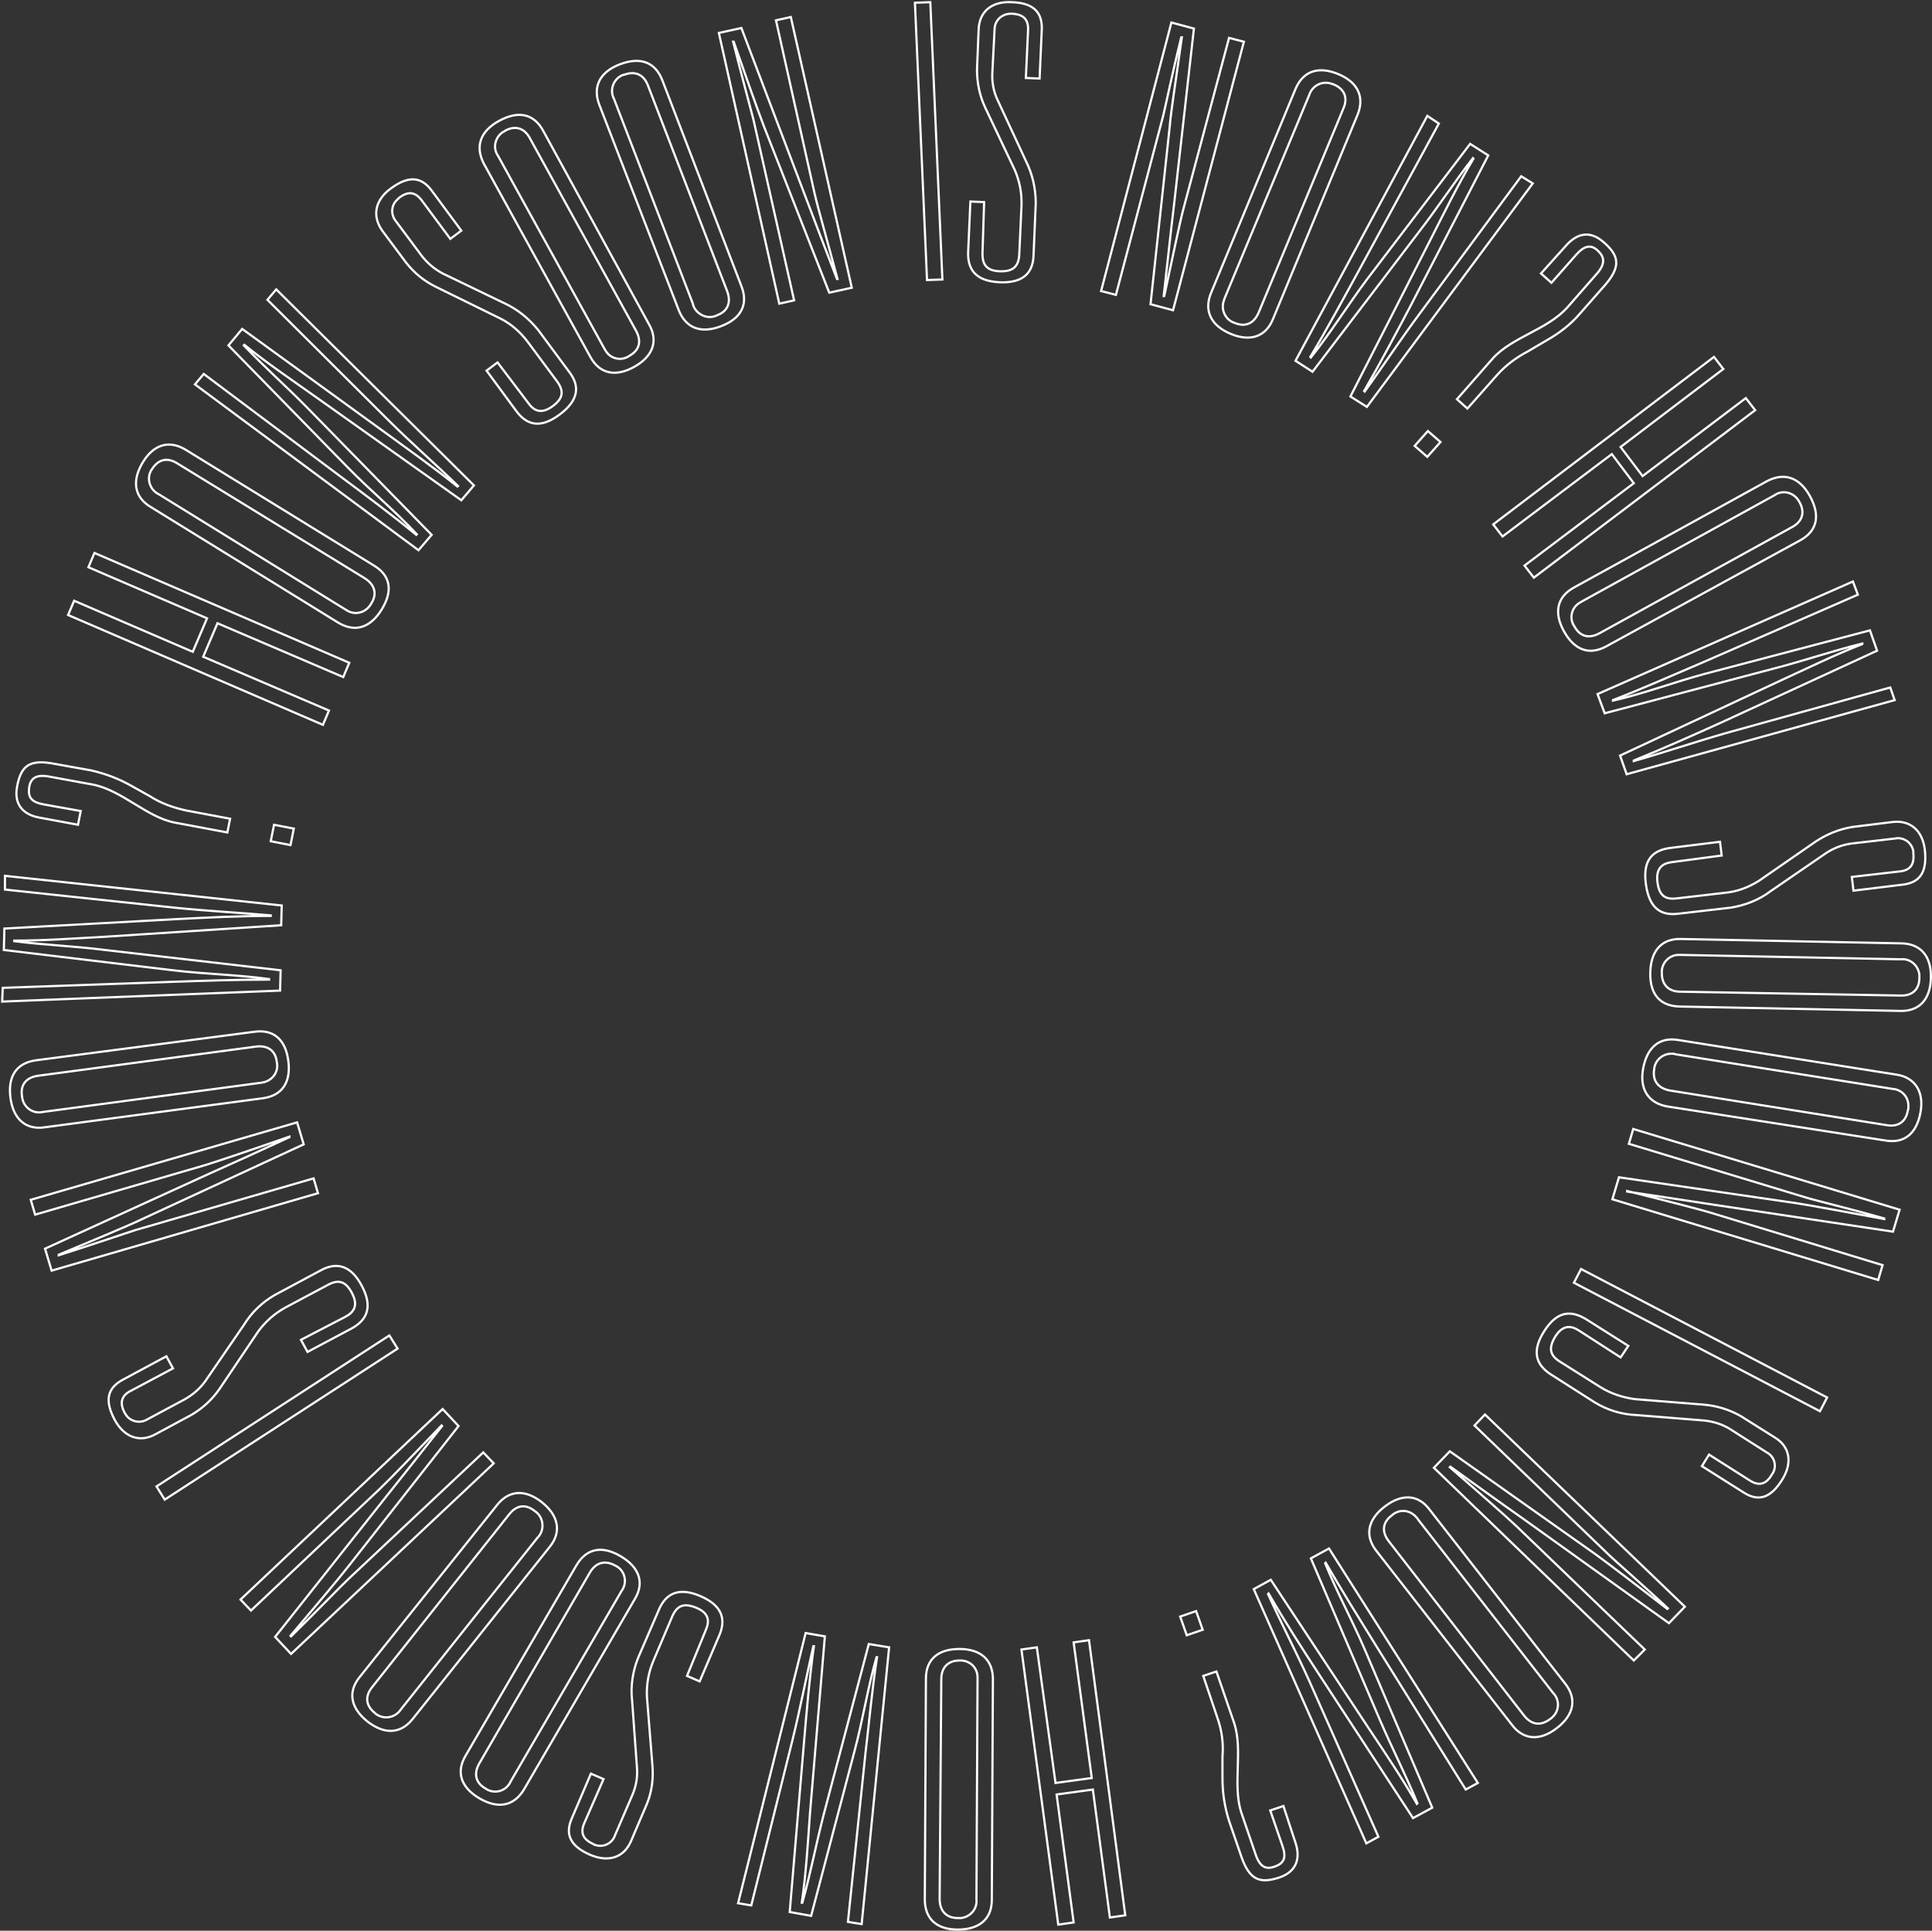 <?xml version="1.0" encoding="utf-8"?>
<!-- Generator: Adobe Illustrator 23.0.4, SVG Export Plug-In . SVG Version: 6.00 Build 0)  -->
<svg version="1.1" id="Layer_1" xmlns="http://www.w3.org/2000/svg" xmlns:xlink="http://www.w3.org/1999/xlink" x="0px" y="0px"
	 viewBox="0 0 351.8 351.6" style="enable-background:new 0 0 351.8 351.6;" xml:space="preserve">
<rect x="0" y="0" width="351.8" height="351.6" fill="#333333" stroke="none"/>
<style type="text/css">
	.st0{clip-path:url(#SVGID_2_);}
	.st1{fill:none;stroke:#FFFFFF;stroke-width:0.4;}
	.st2{fill:none;}
</style>
<title>Asset 1</title>
<g>
	<g id="Layer_1-2">
		<g>
			<g>
				<defs>
					<rect id="SVGID_1_" width="351.8" height="351.6"/>
				</defs>
				<clipPath id="SVGID_2_">
					<use xlink:href="#SVGID_1_"  style="overflow:visible;"/>
				</clipPath>
				<g class="st0">
					<path class="st1" d="M52.9,153.9l0.6-3l-3.6-0.7l-0.6,3L52.9,153.9z M14.2,150.2l0.5-2.5L8,146.5c-2.3-0.4-2.9-1.3-2.7-3
						s1.2-2.5,3.5-2.1l8.2,1.5c5.3,1.1,9.7,5.9,14.8,6.9l9.6,1.8l0.5-2.5l-8-1.5c-2.3-0.5-4.6-1.3-6.6-2.6l-3.4-1.9
						c-2.3-1.3-4.7-2.2-7.3-2.8l-6.7-1.2c-4.6-0.9-6.1,0.4-6.8,4.2c-0.6,3.4,1.3,5.1,4.1,5.6L14.2,150.2z M51.2,168.5l0.1-3.6
						l-50.4-5.4l0,2.5l30.9,3.3c5.8,0.6,11.7,0.9,17.5,1.4v0.1c-5.8,0-11.7,0.3-17.5,0.6l-31,1.7L0.7,173l30.8,3.7
						c5.8,0.7,11.7,0.8,17.5,1.6v0.1c-5.8,0-11.7,0.2-17.5,0.4l-31,1.1l-0.1,2.5l50.6-2l0.1-3.7l-32-3.7c-5.5-0.7-11-0.9-16.5-1.6
						v-0.1c5.5,0,10.9-0.4,16.4-0.7L51.2,168.5z M46.6,190.6c2.2-0.3,3.6,0.8,3.8,2.8c0.4,1.7-0.7,3.3-2.4,3.7
						c-0.2,0-0.4,0.1-0.6,0.1l-39.6,5.3c-1.7,0.4-3.3-0.7-3.7-2.3c0-0.2-0.1-0.4-0.1-0.6c-0.3-2,0.7-3.4,3-3.7L46.6,190.6z
						 M6.5,193.1c-3.5,0.5-5.1,2.9-4.6,6.8s2.8,5.9,6.2,5.4l39.8-5.3c3.5-0.5,5.1-2.9,4.6-6.8s-2.7-5.8-6.2-5.3L6.5,193.1z
						 M57.9,217.3l-0.8-2.7L24.7,224c-1.6,0.5-7.7,2.6-14,4.6v-0.1c6.2-2.6,12.5-5.2,15-6.4l29.6-13.7l-1.2-4L5.6,218.5l0.8,2.7
						l30.9-9c2.6-0.8,8.8-2.9,15.4-5.2v0.1c-5.6,2.6-10.9,5-14.5,6.6l-30,13.7l1.2,4L57.9,217.3z M54.8,244l1.2,2.2l7.9-4.2
						c3-1.6,4-4,2-7.8s-4.6-4.4-7.4-2.9l-8.4,4.5c-2.3,1.3-4.3,3.2-5.7,5.5l-7,10.2c-1,1.4-2.3,2.5-3.7,3.3l-6.9,3.7
						c-1.3,0.8-3.1,0.4-3.9-0.9c-0.1-0.1-0.1-0.2-0.2-0.3c-0.9-1.7-0.7-3.1,1.1-4l7.7-4.1l-1.2-2.2l-8,4.3c-2.9,1.6-3.2,3.9-1.4,7.3
						c1.7,3.1,4.5,4.2,7.4,2.6l6.5-3.5c2.1-1.2,3.9-2.9,5.2-4.8l7-10.4c1.3-1.8,3-3.3,5-4.4l7.7-4.1c2-1.1,3.3-0.6,4.4,1.5
						c1.2,2.3,0.3,3.5-1.2,4.3L54.8,244z M72.4,245.6l-1.5-2.4l-42.4,27.5l1.5,2.4L72.4,245.6z M89.9,266.5l-1.9-2l-24.6,23.1
						c-1.2,1.1-5.7,5.8-10.4,10.4l-0.1-0.1c4.3-5.1,8.8-10.4,10.5-12.6l20.1-25.6l-2.9-3.1l-36.8,34.7l1.9,2l23.4-22.1
						c2-1.9,6.5-6.6,11.3-11.6l0.1,0.1c-3.8,4.8-7.4,9.4-9.9,12.5l-20.5,25.9l2.9,3.1L89.9,266.5z M92.7,275.8
						c1.4-1.8,3.1-1.9,4.7-0.6c1.4,0.9,1.8,2.9,0.9,4.3c-0.1,0.2-0.2,0.3-0.4,0.5L73,311.3c-0.9,1.4-2.8,1.9-4.3,1
						c-0.2-0.1-0.3-0.2-0.5-0.4c-1.6-1.3-1.8-3-0.4-4.7L92.7,275.8z M65.5,305.4c-2.2,2.7-1.7,5.6,1.4,8.1c3.1,2.4,6,2.3,8.2-0.4
						l25-31.4c2.2-2.7,1.6-5.7-1.4-8.1s-6-2.3-8.2,0.5L65.5,305.4z M107.4,286.4c1.1-1.9,2.8-2.3,4.6-1.3c1.6,0.7,2.2,2.6,1.5,4.1
						c-0.1,0.2-0.2,0.4-0.3,0.5L93,324.4c-0.7,1.6-2.5,2.3-4.1,1.6c-0.2-0.1-0.4-0.2-0.5-0.3c-1.8-1-2.2-2.7-1.1-4.6L107.4,286.4z
						 M84.8,319.7c-1.8,3-0.9,5.8,2.5,7.8s6.3,1.4,8.1-1.6l20.2-34.7c1.8-3,0.8-5.8-2.6-7.8s-6.2-1.4-8,1.6L84.8,319.7z
						 M125.1,305.2l2.3,1l3.5-8.2c1.4-3.1,0.6-5.6-3.3-7.3s-6.3-0.6-7.6,2.4l-3.8,8.8c-1,2.5-1.4,5.2-1.1,7.8l0.9,12.4
						c0.1,1.7-0.2,3.3-0.9,4.9l-3.1,7.2c-0.5,1.5-2.1,2.3-3.6,1.8c-0.1,0-0.3-0.1-0.4-0.2c-1.8-0.8-2.4-2-1.6-3.8l3.5-8l-2.3-1
						l-3.5,8.2c-1.3,3-0.1,5.1,3.4,6.6c3.3,1.4,6.1,0.5,7.4-2.5l2.9-6.8c0.9-2.2,1.2-4.6,1-7l-1-12.5c-0.1-2.3,0.3-4.5,1.2-6.6
						l3.4-8c0.9-2.1,2.2-2.5,4.4-1.6c2.4,1,2.4,2.5,1.7,4.1L125.1,305.2z M150.2,298l-3.5-0.6l-12.3,49.2l2.4,0.4l7.5-30.1
						c1.4-5.7,2.5-11.4,3.8-17.1h0.1c-0.8,5.8-1.3,11.6-1.8,17.5l-2.6,30.9l3.9,0.7l7.9-30c1.5-5.6,2.4-11.5,4-17.1h0.1
						c-0.9,5.8-1.4,11.6-2.1,17.4l-3.2,30.8l2.5,0.4l5-50.4l-3.7-0.6l-8.2,31c-1.4,5.4-2.4,10.8-3.9,16.1H146
						c0.8-5.4,1.1-10.9,1.5-16.4L150.2,298z M171.4,305.8c0-2.2,1.3-3.4,3.3-3.4c1.7-0.1,3.2,1.1,3.3,2.9c0,0.2,0,0.4,0,0.6l-0.2,40
						c0.2,1.7-1.1,3.2-2.8,3.4c-0.2,0-0.4,0-0.6,0c-2,0-3.3-1.2-3.3-3.5L171.4,305.8z M168.4,345.9c0,3.5,2.1,5.5,6,5.5
						s6.2-1.9,6.2-5.4l0.2-40.2c0-3.5-2.2-5.5-6.1-5.5s-6.1,1.9-6.1,5.4L168.4,345.9z M198.3,298.7l-2.8,0.4l3.3,24.7l-6.6,0.9
						l-3.4-24.7l-2.8,0.4l6.7,50.1l2.8-0.4l-3.1-23.3l6.6-0.9l3.1,23.3l2.8-0.4L198.3,298.7z M217.8,293.4l-2.9,1l1.2,3.4l2.9-1
						L217.8,293.4z M233.7,328.9l-2.4,0.8l2.2,6.4c0.8,2.2,0.3,3.2-1.3,3.8s-2.7,0.2-3.5-2L226,330c-1.6-5.1,0.4-11.3-1.3-16.3
						l-3.2-9.3l-2.4,0.8l2.6,7.7c0.8,2.3,1.1,4.6,0.9,7v4c0,2.6,0.4,5.2,1.2,7.7l2.2,6.4c1.5,4.4,3.4,5.1,7,3.9
						c3.2-1.1,3.8-3.6,2.9-6.3L233.7,328.9z M231.4,287.7l-3.1,1.7l20.5,46.3l2.2-1.2l-12.6-28.4c-2.4-5.3-5.1-10.5-7.5-15.8
						l0.1-0.1c2.9,5,6.1,10,9.3,14.9l17,26l3.5-1.9l-12.2-28.6c-2.3-5.4-5.1-10.5-7.3-15.9l0.1-0.1c2.9,5,6,10,9.1,15l16.4,26.3
						l2.2-1.2L242,282l-3.3,1.8l12.6,29.5c2.2,5.1,4.7,10,6.8,15.1l-0.1,0.1c-2.7-4.7-5.8-9.3-8.8-13.8L231.4,287.7z M252.9,280.7
						c-1.4-1.8-1.1-3.5,0.5-4.7c1.3-1.2,3.2-1.1,4.4,0.2c0.1,0.1,0.3,0.3,0.4,0.5l24.6,31.6c1.2,1.2,1.2,3.2-0.1,4.4
						c-0.1,0.1-0.3,0.3-0.5,0.4c-1.6,1.2-3.3,1.1-4.7-0.7L252.9,280.7z M275.3,314.1c2.1,2.8,5.1,3,8.2,0.6s3.7-5.3,1.5-8.1
						l-24.7-31.7c-2.1-2.8-5.1-2.9-8.2-0.5s-3.6,5.3-1.5,8L275.3,314.1z M270.4,257.6l-1.9,2l24.3,23.4c1.2,1.2,6.1,5.4,10.9,9.9
						l-0.1,0.1c-5.3-4.1-10.8-8.3-13-9.9L264,264.3l-2.9,3l36.4,35.1l2-2L276.2,278c-2-1.9-6.9-6.2-12.2-10.8l0.1-0.1
						c5,3.6,9.7,7,13,9.3l26.8,19.2l2.9-3L270.4,257.6z M295.1,247.2l1.4-2.1l-7.6-4.8c-2.9-1.8-5.4-1.5-7.7,2.1s-1.6,6.1,1.2,7.9
						l8,5.1c2.3,1.4,4.9,2.2,7.6,2.3l12.4,1c1.7,0.2,3.3,0.7,4.7,1.6l6.6,4.2c1.4,0.7,1.9,2.5,1.1,3.8c-0.1,0.1-0.1,0.2-0.2,0.3
						c-1,1.7-2.3,2.1-4,1l-7.4-4.7l-1.3,2.1l7.6,4.8c2.8,1.8,5,0.9,7-2.3c1.9-3,1.5-6-1.3-7.7l-6.2-3.9c-2.1-1.2-4.4-1.9-6.8-2.1
						l-12.5-1c-2.2-0.3-4.4-1-6.3-2.2l-7.3-4.6c-2-1.2-2.1-2.6-0.9-4.6c1.4-2.2,2.9-2,4.3-1.1L295.1,247.2z M287.9,231.1l-1.3,2.5
						l44.8,23.4l1.3-2.5L287.9,231.1z M297.4,205.6l-0.8,2.7l32.3,9.8c1.6,0.5,7.9,2,14.2,3.8v0.1c-6.6-1.2-13.4-2.5-16.1-2.9
						l-32.2-4.7l-1.2,4l48.4,14.7l0.8-2.7L312,221c-2.6-0.8-8.9-2.4-15.7-4.1v0.1c6.1,0.9,11.8,1.8,15.8,2.4l32.6,4.9l1.2-4
						L297.4,205.6z M304.1,198.6c-2.2-0.4-3.2-1.8-2.9-3.8c0.1-1.7,1.6-3,3.3-2.9c0.2,0,0.4,0,0.6,0.1l39.5,6.3
						c1.7,0.1,3,1.5,2.9,3.3c0,0.2,0,0.4-0.1,0.6c-0.3,2-1.7,3.1-3.9,2.7L304.1,198.6z M343.3,207.7c3.5,0.6,5.7-1.3,6.4-5.1
						s-1-6.4-4.4-6.9l-39.7-6.3c-3.5-0.6-5.7,1.4-6.4,5.2s1,6.3,4.4,6.9L343.3,207.7z M306,180.6c-2.2,0-3.4-1.3-3.4-3.4
						c-0.1-1.7,1.2-3.2,2.9-3.3c0.2,0,0.4,0,0.6,0l40,0.8c1.7-0.2,3.2,1.1,3.4,2.8c0,0.2,0,0.4,0,0.6c0,2-1.2,3.3-3.5,3.2L306,180.6
						z M346,184.1c3.5,0.1,5.5-2.1,5.6-6s-1.8-6.2-5.3-6.3l-40.2-0.8c-3.5-0.1-5.5,2.1-5.6,6.1s1.8,6.1,5.3,6.2L346,184.1z
						 M313.5,155.8l-0.3-2.5l-8.9,1.1c-3.4,0.4-5.2,2.2-4.6,6.6s2.7,5.8,5.9,5.4l9.5-1.1c2.6-0.4,5.2-1.4,7.3-3l10.2-7
						c1.4-0.9,3-1.5,4.7-1.7l7.8-0.9c1.5-0.3,3,0.7,3.3,2.3c0,0.1,0,0.2,0,0.4c0.2,2-0.5,3.1-2.5,3.3l-8.7,1l0.3,2.5l9-1.1
						c3.3-0.4,4.4-2.5,4-6.3c-0.4-3.5-2.6-5.5-5.9-5.1l-7.3,0.9c-2.4,0.4-4.6,1.3-6.6,2.6l-10.4,7.2c-1.9,1.2-4,2-6.3,2.2l-8.6,1
						c-2.3,0.3-3.3-0.6-3.6-3c-0.3-2.6,1-3.4,2.7-3.6L313.5,155.8z M295,137.6l1.2,3.4l48.8-13.5l-0.8-2.3l-29.9,8.3
						c-5.6,1.6-11.2,3.5-16.8,5.1v-0.1c5.4-2.2,10.8-4.6,16.1-7l28.2-13l-1.3-3.7l-30,7.9c-5.6,1.5-11.1,3.6-16.8,4.9v-0.1
						c5.4-2.1,10.8-4.5,16.2-6.8l28.4-12.4l-0.9-2.4l-46.5,20.5l1.3,3.5l31-8.2c5.4-1.4,10.6-3.2,15.9-4.5v0.1c-5.1,2-10,4.4-15,6.7
						L295,137.6z M291.3,115.3c-2,1.1-3.6,0.6-4.6-1.2c-1-1.4-0.6-3.4,0.9-4.3c0.2-0.1,0.3-0.2,0.5-0.3l35-19.3
						c1.4-1,3.3-0.6,4.3,0.8c0.1,0.2,0.2,0.3,0.3,0.5c1,1.8,0.5,3.5-1.4,4.5L291.3,115.3z M327.8,98.4c3.1-1.7,3.7-4.5,1.8-8
						s-4.7-4.4-7.8-2.8L286.6,107c-3.1,1.7-3.7,4.6-1.8,8s4.6,4.4,7.7,2.7L327.8,98.4z M271.9,95.5l1.7,2.2l19.9-15l4,5.3l-19.9,15
						l1.7,2.2l40.3-30.5l-1.7-2.2l-18.8,14.2l-4-5.3l18.7-14.2l-1.7-2.2L271.9,95.5z M257.6,81.2l2.3,2l2.4-2.7l-2.3-2L257.6,81.2z
						 M280.6,49.8l1.9,1.7l4.5-5.1c1.5-1.7,2.7-1.9,3.9-0.8s1.5,2.3,0,4.1l-5.6,6.4c-3.7,4-10,5.3-13.5,9.2l-6.5,7.4l1.9,1.7
						l5.4-6.1c1.6-1.8,3.5-3.2,5.6-4.3l3.4-2c2.3-1.3,4.4-2.9,6.1-4.9l4.4-5c3.1-3.5,2.8-5.5-0.1-8c-2.6-2.3-5-1.5-6.9,0.7
						L280.6,49.8z M245.9,72.2l3,1.9l30.2-40.7l-2.1-1.3L258.6,57c-3.5,4.7-6.7,9.6-10.1,14.3l-0.1-0.1c2.9-5,5.7-10.3,8.4-15.4
						L271,28.3l-3.3-2.1l-18.8,24.7c-3.5,4.7-6.6,9.7-10.2,14.2l-0.1-0.1c3-5,5.8-10.2,8.6-15.3L262,22.5l-2.1-1.4l-24,44.6l3.1,2
						l19.4-25.5c3.4-4.4,6.4-9,9.8-13.4l0.1,0.1c-2.8,4.7-5.2,9.6-7.7,14.5L245.9,72.2z M229.2,56.9c-0.9,2.1-2.5,2.7-4.4,1.9
						c-1.6-0.5-2.5-2.3-2-3.9c0.1-0.2,0.1-0.4,0.2-0.6l15.4-37c0.5-1.6,2.2-2.6,3.9-2.1c0.2,0.1,0.4,0.1,0.6,0.2
						c1.9,0.8,2.6,2.4,1.7,4.4L229.2,56.9z M247.2,20.9c1.3-3.2,0.1-5.9-3.5-7.4s-6.4-0.6-7.8,2.7l-15.4,37.2
						c-1.3,3.2,0,5.9,3.6,7.4s6.4,0.5,7.7-2.7L247.2,20.9z M200.5,53l2.7,0.7l8.6-32.6c0.4-1.6,1.7-7.9,3.3-14.3h0.1
						c-0.9,6.6-2,13.5-2.2,16.2l-3.5,32.4l4.1,1.1l12.9-48.9l-2.7-0.7L215.5,38c-0.7,2.6-2,9-3.5,15.9h-0.1
						c0.7-6.1,1.3-11.9,1.8-15.9l3.7-32.8l-4.1-1.1L200.5,53z M179.2,36.8l-2.5-0.1l-0.4,9c-0.2,3.4,1.4,5.5,5.7,5.7
						s6.1-1.7,6.2-4.9l0.4-9.5c0-2.7-0.6-5.3-1.8-7.7l-5.2-11.2c-0.7-1.5-1-3.2-0.9-4.9l0.4-7.8c0-1.6,1.2-2.8,2.8-2.9
						c0.1,0,0.3,0,0.4,0c2,0.1,3,1,2.9,3l-0.4,8.7l2.5,0.1l0.4-9c0.1-3.3-1.8-4.8-5.5-4.9c-3.6-0.2-5.9,1.7-6,5l-0.3,7.3
						c0,2.4,0.5,4.8,1.5,6.9l5.4,11.4c0.9,2.1,1.3,4.3,1.2,6.6l-0.4,8.7c-0.1,2.3-1.2,3.2-3.6,3.1c-2.6-0.1-3.1-1.5-3.1-3.2
						L179.2,36.8z M168.8,51l2.8-0.1l-2.2-50.5l-2.8,0.1L168.8,51z M141.9,55.3l2.7-0.6l-7.4-32.9c-0.4-1.6-2.1-7.8-3.7-14.2h0.1
						c2.2,6.3,4.5,12.8,5.5,15.4L151,53.3l4.1-0.9L144,3.1l-2.7,0.6l7,31.4c0.6,2.7,2.4,8.9,4.2,15.7h-0.1
						c-2.2-5.7-4.3-11.2-5.7-14.9L135,5.1L130.9,6L141.9,55.3z M132.4,53c0.8,2.1,0.1,3.7-1.8,4.4c-1.5,0.8-3.4,0.1-4.2-1.4
						c-0.1-0.2-0.2-0.4-0.2-0.6L111.8,18c-0.8-1.5-0.2-3.4,1.3-4.2c0.2-0.1,0.4-0.2,0.6-0.2c1.9-0.7,3.5-0.1,4.3,2L132.4,53z
						 M120.6,14.6c-1.3-3.3-4-4.3-7.7-2.9s-5,4.1-3.8,7.3l14.5,37.5c1.3,3.3,4.1,4.3,7.7,2.9c3.7-1.4,5-4,3.7-7.3L120.6,14.6z
						 M115.8,60.2c1.1,2,0.6,3.6-1.2,4.6c-1.4,1-3.4,0.6-4.3-0.9c-0.1-0.2-0.2-0.3-0.3-0.5l-19.3-35c-1-1.4-0.6-3.3,0.8-4.3
						c0.2-0.1,0.4-0.2,0.5-0.3c1.8-1,3.5-0.5,4.5,1.4L115.8,60.2z M98.9,23.8c-1.7-3.1-4.5-3.7-8-1.8s-4.4,4.7-2.8,7.8L107.5,65
						c1.7,3.1,4.6,3.7,8,1.8s4.4-4.7,2.7-7.7L98.9,23.8z M90.6,66l-2,1.5l5.3,7.2c2,2.8,4.5,3.4,8,0.8s3.7-5.2,1.8-7.7L98,60.1
						c-1.7-2.1-3.8-3.8-6.2-4.9l-11.2-5.4c-1.5-0.8-2.8-1.9-3.8-3.2l-4.7-6.3c-1-1.2-0.9-3,0.3-4c0.1-0.1,0.2-0.2,0.3-0.3
						c1.6-1.2,2.9-1.1,4.1,0.5l5.2,7l2-1.5l-5.4-7.3c-2-2.7-4.4-2.6-7.4-0.4c-2.9,2.1-3.5,5-1.6,7.7l4.4,5.9
						c1.5,1.9,3.4,3.4,5.5,4.4L91.1,58c2,1,3.7,2.5,5.1,4.4l5.2,7c1.4,1.9,1.1,3.2-0.8,4.6c-2.1,1.5-3.4,0.8-4.4-0.6L90.6,66z
						 M84,91.1l2.3-2.7l-36-35.7l-1.6,1.9l22,21.9c4.1,4.1,8.6,8,12.7,12l-0.1,0.1c-4.5-3.6-9.3-7-14.1-10.5L44.1,59.9l-2.5,3
						l21.7,22.2c4.1,4.2,8.6,7.9,12.6,12.2l-0.1,0.1c-4.5-3.7-9.2-7.2-13.9-10.7L37.1,68.1L35.5,70l40.7,30.2l2.4-2.8L56.2,74.5
						c-3.9-4-8-7.6-11.8-11.6l0.1-0.1c4.2,3.4,8.8,6.5,13.3,9.7L84,91.1z M66.4,105.3c1.9,1.2,2.3,2.9,1.2,4.6
						c-0.8,1.5-2.6,2.2-4.2,1.4c-0.2-0.1-0.3-0.2-0.5-0.3l-34-21c-1.5-0.7-2.2-2.6-1.5-4.1c0.1-0.2,0.2-0.4,0.3-0.5
						c1.1-1.7,2.7-2.2,4.6-1L66.4,105.3z M33.8,81.9c-3-1.8-5.8-1-7.8,2.3s-1.6,6.3,1.4,8.1l34.2,21.1c3,1.8,5.8,1,7.9-2.4
						s1.6-6.2-1.4-8L33.8,81.9z M58.8,132l1.1-2.6L37,119.6l2.6-6.1l22.9,9.8l1.1-2.6l-46.4-20l-1.1,2.6l21.6,9.3l-2.6,6.1
						l-21.6-9.3l-1.1,2.6L58.8,132z"/>
					<path class="st2" d="M52.9,153.9l0.6-3l-3.6-0.7l-0.6,3L52.9,153.9z M14.2,150.2l0.5-2.5L8,146.5c-2.3-0.4-2.9-1.3-2.7-3
						s1.2-2.5,3.5-2.1l8.2,1.5c5.3,1.1,9.7,5.9,14.8,6.9l9.6,1.8l0.5-2.5l-8-1.5c-2.3-0.5-4.6-1.3-6.6-2.6l-3.4-1.9
						c-2.3-1.3-4.7-2.2-7.3-2.8l-6.7-1.2c-4.6-0.9-6.1,0.4-6.8,4.2c-0.6,3.4,1.3,5.1,4.1,5.6L14.2,150.2z M51.2,168.5l0.1-3.6
						l-50.4-5.4l0,2.5l30.9,3.3c5.8,0.6,11.7,0.9,17.5,1.4v0.1c-5.8,0-11.7,0.3-17.5,0.6l-31,1.7L0.7,173l30.8,3.7
						c5.8,0.7,11.7,0.8,17.5,1.6v0.1c-5.8,0-11.7,0.2-17.5,0.4l-31,1.1l-0.1,2.5l50.6-2l0.1-3.7l-32-3.7c-5.5-0.7-11-0.9-16.5-1.6
						v-0.1c5.5,0,10.9-0.4,16.4-0.7L51.2,168.5z M46.6,190.6c2.2-0.3,3.6,0.8,3.8,2.8c0.4,1.7-0.7,3.3-2.4,3.7
						c-0.2,0-0.4,0.1-0.6,0.1l-39.6,5.3c-1.7,0.4-3.3-0.7-3.7-2.3c0-0.2-0.1-0.4-0.1-0.6c-0.3-2,0.7-3.4,3-3.7L46.6,190.6z
						 M6.5,193.1c-3.5,0.5-5.1,2.9-4.6,6.8s2.8,5.9,6.2,5.4l39.8-5.3c3.5-0.5,5.1-2.9,4.6-6.8s-2.7-5.8-6.2-5.3L6.5,193.1z
						 M57.9,217.3l-0.8-2.7L24.7,224c-1.6,0.5-7.7,2.6-14,4.6v-0.1c6.2-2.6,12.5-5.2,15-6.4l29.6-13.7l-1.2-4L5.6,218.5l0.8,2.7
						l30.9-9c2.6-0.8,8.8-2.9,15.4-5.2v0.1c-5.6,2.6-10.9,5-14.5,6.6l-30,13.7l1.2,4L57.9,217.3z M54.8,244l1.2,2.2l7.9-4.2
						c3-1.6,4-4,2-7.8s-4.6-4.4-7.4-2.9l-8.4,4.5c-2.3,1.3-4.3,3.2-5.7,5.5l-7,10.2c-1,1.4-2.3,2.5-3.7,3.3l-6.9,3.7
						c-1.3,0.8-3.1,0.4-3.9-0.9c-0.1-0.1-0.1-0.2-0.2-0.3c-0.9-1.7-0.7-3.1,1.1-4l7.7-4.1l-1.2-2.2l-8,4.3c-2.9,1.6-3.2,3.9-1.4,7.3
						c1.7,3.1,4.5,4.2,7.4,2.6l6.5-3.5c2.1-1.2,3.9-2.9,5.2-4.8l7-10.4c1.3-1.8,3-3.3,5-4.4l7.7-4.1c2-1.1,3.3-0.6,4.4,1.5
						c1.2,2.3,0.3,3.5-1.2,4.3L54.8,244z M72.4,245.6l-1.5-2.4l-42.4,27.5l1.5,2.4L72.4,245.6z M89.9,266.5l-1.9-2l-24.6,23.1
						c-1.2,1.1-5.7,5.8-10.4,10.4l-0.1-0.1c4.3-5.1,8.8-10.4,10.5-12.6l20.1-25.6l-2.9-3.1l-36.8,34.7l1.9,2l23.4-22.1
						c2-1.9,6.5-6.6,11.3-11.6l0.1,0.1c-3.8,4.8-7.4,9.4-9.9,12.5l-20.5,25.9l2.9,3.1L89.9,266.5z M92.7,275.8
						c1.4-1.8,3.1-1.9,4.7-0.6c1.4,0.9,1.8,2.9,0.9,4.3c-0.1,0.2-0.2,0.3-0.4,0.5L73,311.3c-0.9,1.4-2.8,1.9-4.3,1
						c-0.2-0.1-0.3-0.2-0.5-0.4c-1.6-1.3-1.8-3-0.4-4.7L92.7,275.8z M65.5,305.4c-2.2,2.7-1.7,5.6,1.4,8.1c3.1,2.4,6,2.3,8.2-0.4
						l25-31.4c2.2-2.7,1.6-5.7-1.4-8.1s-6-2.3-8.2,0.5L65.5,305.4z M107.4,286.4c1.1-1.9,2.8-2.3,4.6-1.3c1.6,0.7,2.2,2.6,1.5,4.1
						c-0.1,0.2-0.2,0.4-0.3,0.5L93,324.4c-0.7,1.6-2.5,2.3-4.1,1.6c-0.2-0.1-0.4-0.2-0.5-0.3c-1.8-1-2.2-2.7-1.1-4.6L107.4,286.4z
						 M84.8,319.7c-1.8,3-0.9,5.8,2.5,7.8s6.3,1.4,8.1-1.6l20.2-34.7c1.8-3,0.8-5.8-2.6-7.8s-6.2-1.4-8,1.6L84.8,319.7z
						 M125.1,305.2l2.3,1l3.5-8.2c1.4-3.1,0.6-5.6-3.3-7.3s-6.3-0.6-7.6,2.4l-3.8,8.8c-1,2.5-1.4,5.2-1.1,7.8l0.9,12.4
						c0.1,1.7-0.2,3.3-0.9,4.9l-3.1,7.2c-0.5,1.5-2.1,2.3-3.6,1.8c-0.1,0-0.3-0.1-0.4-0.2c-1.8-0.8-2.4-2-1.6-3.8l3.5-8l-2.3-1
						l-3.5,8.2c-1.3,3-0.1,5.1,3.4,6.6c3.3,1.4,6.1,0.5,7.4-2.5l2.9-6.8c0.9-2.2,1.2-4.6,1-7l-1-12.5c-0.1-2.3,0.3-4.5,1.2-6.6
						l3.4-8c0.9-2.1,2.2-2.5,4.4-1.6c2.4,1,2.4,2.5,1.7,4.1L125.1,305.2z M150.2,298l-3.5-0.6l-12.3,49.2l2.4,0.4l7.5-30.1
						c1.4-5.7,2.5-11.4,3.8-17.1h0.1c-0.8,5.8-1.3,11.6-1.8,17.5l-2.6,30.9l3.9,0.7l7.9-30c1.5-5.6,2.4-11.5,4-17.1h0.1
						c-0.9,5.8-1.4,11.6-2.1,17.4l-3.2,30.8l2.5,0.4l5-50.4l-3.7-0.6l-8.2,31c-1.4,5.4-2.4,10.8-3.9,16.1H146
						c0.8-5.4,1.1-10.9,1.5-16.4L150.2,298z M171.4,305.8c0-2.2,1.3-3.4,3.3-3.4c1.7-0.1,3.2,1.1,3.3,2.9c0,0.2,0,0.4,0,0.6l-0.2,40
						c0.2,1.7-1.1,3.2-2.8,3.4c-0.2,0-0.4,0-0.6,0c-2,0-3.3-1.2-3.3-3.5L171.4,305.8z M168.4,345.9c0,3.5,2.1,5.5,6,5.5
						s6.2-1.9,6.2-5.4l0.2-40.2c0-3.5-2.2-5.5-6.1-5.5s-6.1,1.9-6.1,5.4L168.4,345.9z M198.3,298.7l-2.8,0.4l3.3,24.7l-6.6,0.9
						l-3.4-24.7l-2.8,0.4l6.7,50.1l2.8-0.4l-3.1-23.3l6.6-0.9l3.1,23.3l2.8-0.4L198.3,298.7z M217.8,293.4l-2.9,1l1.2,3.4l2.9-1
						L217.8,293.4z M233.7,328.9l-2.4,0.8l2.2,6.4c0.8,2.2,0.3,3.2-1.3,3.8s-2.7,0.2-3.5-2L226,330c-1.6-5.1,0.4-11.3-1.3-16.3
						l-3.2-9.3l-2.4,0.8l2.6,7.7c0.8,2.3,1.1,4.6,0.9,7v4c0,2.6,0.4,5.2,1.2,7.7l2.2,6.4c1.5,4.4,3.4,5.1,7,3.9
						c3.2-1.1,3.8-3.6,2.9-6.3L233.7,328.9z M231.4,287.7l-3.1,1.7l20.5,46.3l2.2-1.2l-12.6-28.4c-2.4-5.3-5.1-10.5-7.5-15.8
						l0.1-0.1c2.9,5,6.1,10,9.3,14.9l17,26l3.5-1.9l-12.2-28.6c-2.3-5.4-5.1-10.5-7.3-15.9l0.1-0.1c2.9,5,6,10,9.1,15l16.4,26.3
						l2.2-1.2L242,282l-3.3,1.8l12.6,29.5c2.2,5.1,4.7,10,6.8,15.1l-0.1,0.1c-2.7-4.7-5.8-9.3-8.8-13.8L231.4,287.7z M252.9,280.7
						c-1.4-1.8-1.1-3.5,0.5-4.7c1.3-1.2,3.2-1.1,4.4,0.2c0.1,0.1,0.3,0.3,0.4,0.5l24.6,31.6c1.2,1.2,1.2,3.2-0.1,4.4
						c-0.1,0.1-0.3,0.3-0.5,0.4c-1.6,1.2-3.3,1.1-4.7-0.7L252.9,280.7z M275.3,314.1c2.1,2.8,5.1,3,8.2,0.6s3.7-5.3,1.5-8.1
						l-24.7-31.7c-2.1-2.8-5.1-2.9-8.2-0.5s-3.6,5.3-1.5,8L275.3,314.1z M270.4,257.6l-1.9,2l24.3,23.4c1.2,1.2,6.1,5.4,10.9,9.9
						l-0.1,0.1c-5.3-4.1-10.8-8.3-13-9.9L264,264.3l-2.9,3l36.4,35.1l2-2L276.2,278c-2-1.9-6.9-6.2-12.2-10.8l0.1-0.1
						c5,3.6,9.7,7,13,9.3l26.8,19.2l2.9-3L270.4,257.6z M295.1,247.2l1.4-2.1l-7.6-4.8c-2.9-1.8-5.4-1.5-7.7,2.1s-1.6,6.1,1.2,7.9
						l8,5.1c2.3,1.4,4.9,2.2,7.6,2.3l12.4,1c1.7,0.2,3.3,0.7,4.7,1.6l6.6,4.2c1.4,0.7,1.9,2.5,1.1,3.8c-0.1,0.1-0.1,0.2-0.2,0.3
						c-1,1.7-2.3,2.1-4,1l-7.4-4.7l-1.3,2.1l7.6,4.8c2.8,1.8,5,0.9,7-2.3c1.9-3,1.5-6-1.3-7.7l-6.2-3.9c-2.1-1.2-4.4-1.9-6.8-2.1
						l-12.5-1c-2.2-0.3-4.4-1-6.3-2.2l-7.3-4.6c-2-1.2-2.1-2.6-0.9-4.6c1.4-2.2,2.9-2,4.3-1.1L295.1,247.2z M287.9,231.1l-1.3,2.5
						l44.8,23.4l1.3-2.5L287.9,231.1z M297.4,205.6l-0.8,2.7l32.3,9.8c1.6,0.5,7.9,2,14.2,3.8v0.1c-6.6-1.2-13.4-2.5-16.1-2.9
						l-32.2-4.7l-1.2,4l48.4,14.7l0.8-2.7L312,221c-2.6-0.8-8.9-2.4-15.7-4.1v0.1c6.1,0.9,11.8,1.8,15.8,2.4l32.6,4.9l1.2-4
						L297.4,205.6z M304.1,198.6c-2.2-0.4-3.2-1.8-2.9-3.8c0.1-1.7,1.6-3,3.3-2.9c0.2,0,0.4,0,0.6,0.1l39.5,6.3
						c1.7,0.1,3,1.5,2.9,3.3c0,0.2,0,0.4-0.1,0.6c-0.3,2-1.7,3.1-3.9,2.7L304.1,198.6z M343.3,207.7c3.5,0.6,5.7-1.3,6.4-5.1
						s-1-6.4-4.4-6.9l-39.7-6.3c-3.5-0.6-5.7,1.4-6.4,5.2s1,6.3,4.4,6.9L343.3,207.7z M306,180.6c-2.2,0-3.4-1.3-3.4-3.4
						c-0.1-1.7,1.2-3.2,2.9-3.3c0.2,0,0.4,0,0.6,0l40,0.8c1.7-0.2,3.2,1.1,3.4,2.8c0,0.2,0,0.4,0,0.6c0,2-1.2,3.3-3.5,3.2L306,180.6
						z M346,184.1c3.5,0.1,5.5-2.1,5.6-6s-1.8-6.2-5.3-6.3l-40.2-0.8c-3.5-0.1-5.5,2.1-5.6,6.1s1.8,6.1,5.3,6.2L346,184.1z
						 M313.5,155.8l-0.3-2.5l-8.9,1.1c-3.4,0.4-5.2,2.2-4.6,6.6s2.7,5.8,5.9,5.4l9.5-1.1c2.6-0.4,5.2-1.4,7.3-3l10.2-7
						c1.4-0.9,3-1.5,4.7-1.7l7.8-0.9c1.5-0.3,3,0.7,3.3,2.3c0,0.1,0,0.2,0,0.4c0.2,2-0.5,3.1-2.5,3.3l-8.7,1l0.3,2.5l9-1.1
						c3.3-0.4,4.4-2.5,4-6.3c-0.4-3.5-2.6-5.5-5.9-5.1l-7.3,0.9c-2.4,0.4-4.6,1.3-6.6,2.6l-10.4,7.2c-1.9,1.2-4,2-6.3,2.2l-8.6,1
						c-2.3,0.3-3.3-0.6-3.6-3c-0.3-2.6,1-3.4,2.7-3.6L313.5,155.8z M295,137.6l1.2,3.4l48.8-13.5l-0.8-2.3l-29.9,8.3
						c-5.6,1.6-11.2,3.5-16.8,5.1v-0.1c5.4-2.2,10.8-4.6,16.1-7l28.2-13l-1.3-3.7l-30,7.9c-5.6,1.5-11.1,3.6-16.8,4.9v-0.1
						c5.4-2.1,10.8-4.5,16.2-6.8l28.4-12.4l-0.9-2.4l-46.5,20.5l1.3,3.5l31-8.2c5.4-1.4,10.6-3.2,15.9-4.5v0.1c-5.1,2-10,4.4-15,6.7
						L295,137.6z M291.3,115.3c-2,1.1-3.6,0.6-4.6-1.2c-1-1.4-0.6-3.4,0.9-4.3c0.2-0.1,0.3-0.2,0.5-0.3l35-19.3
						c1.4-1,3.3-0.6,4.3,0.8c0.1,0.2,0.2,0.3,0.3,0.5c1,1.8,0.5,3.5-1.4,4.5L291.3,115.3z M327.8,98.4c3.1-1.7,3.7-4.5,1.8-8
						s-4.7-4.4-7.8-2.8L286.6,107c-3.1,1.7-3.7,4.6-1.8,8s4.6,4.4,7.7,2.7L327.8,98.4z M271.9,95.5l1.7,2.2l19.9-15l4,5.3l-19.9,15
						l1.7,2.2l40.3-30.5l-1.7-2.2l-18.8,14.2l-4-5.3l18.7-14.2l-1.7-2.2L271.9,95.5z M257.6,81.2l2.3,2l2.4-2.7l-2.3-2L257.6,81.2z
						 M280.6,49.8l1.9,1.7l4.5-5.1c1.5-1.7,2.7-1.9,3.9-0.8s1.5,2.3,0,4.1l-5.6,6.4c-3.7,4-10,5.3-13.5,9.2l-6.5,7.4l1.9,1.7
						l5.4-6.1c1.6-1.8,3.5-3.2,5.6-4.3l3.4-2c2.3-1.3,4.4-2.9,6.1-4.9l4.4-5c3.1-3.5,2.8-5.5-0.1-8c-2.6-2.3-5-1.5-6.9,0.7
						L280.6,49.8z M245.9,72.2l3,1.9l30.2-40.7l-2.1-1.3L258.6,57c-3.5,4.7-6.7,9.6-10.1,14.3l-0.1-0.1c2.9-5,5.7-10.3,8.4-15.4
						L271,28.3l-3.3-2.1l-18.8,24.7c-3.5,4.7-6.6,9.7-10.2,14.2l-0.1-0.1c3-5,5.8-10.2,8.6-15.3L262,22.5l-2.1-1.4l-24,44.6l3.1,2
						l19.4-25.5c3.4-4.4,6.4-9,9.8-13.4l0.1,0.1c-2.8,4.7-5.2,9.6-7.7,14.5L245.9,72.2z M229.2,56.9c-0.9,2.1-2.5,2.7-4.4,1.9
						c-1.6-0.5-2.5-2.3-2-3.9c0.1-0.2,0.1-0.4,0.2-0.6l15.4-37c0.5-1.6,2.2-2.6,3.9-2.1c0.2,0.1,0.4,0.1,0.6,0.2
						c1.9,0.8,2.6,2.4,1.7,4.4L229.2,56.9z M247.2,20.9c1.3-3.2,0.1-5.9-3.5-7.4s-6.4-0.6-7.8,2.7l-15.4,37.2
						c-1.3,3.2,0,5.9,3.6,7.4s6.4,0.5,7.7-2.7L247.2,20.9z M200.5,53l2.7,0.7l8.6-32.6c0.4-1.6,1.7-7.9,3.3-14.3h0.1
						c-0.9,6.6-2,13.5-2.2,16.2l-3.5,32.4l4.1,1.1l12.9-48.9l-2.7-0.7L215.5,38c-0.7,2.6-2,9-3.5,15.9h-0.1
						c0.7-6.1,1.3-11.9,1.8-15.9l3.7-32.8l-4.1-1.1L200.5,53z M179.2,36.8l-2.5-0.1l-0.4,9c-0.2,3.4,1.4,5.5,5.7,5.7
						s6.1-1.7,6.2-4.9l0.4-9.5c0-2.7-0.6-5.3-1.8-7.7l-5.2-11.2c-0.7-1.5-1-3.2-0.9-4.9l0.4-7.8c0-1.6,1.2-2.8,2.8-2.9
						c0.1,0,0.3,0,0.4,0c2,0.1,3,1,2.9,3l-0.4,8.7l2.5,0.1l0.4-9c0.1-3.3-1.8-4.8-5.5-4.9c-3.6-0.2-5.9,1.7-6,5l-0.3,7.3
						c0,2.4,0.5,4.8,1.5,6.9l5.4,11.4c0.9,2.1,1.3,4.3,1.2,6.6l-0.4,8.7c-0.1,2.3-1.2,3.2-3.6,3.1c-2.6-0.1-3.1-1.5-3.1-3.2
						L179.2,36.8z M168.8,51l2.8-0.1l-2.2-50.5l-2.8,0.1L168.8,51z M141.9,55.3l2.7-0.6l-7.4-32.9c-0.4-1.6-2.1-7.8-3.7-14.2h0.1
						c2.2,6.3,4.5,12.8,5.5,15.4L151,53.3l4.1-0.9L144,3.1l-2.7,0.6l7,31.4c0.6,2.7,2.4,8.9,4.2,15.7h-0.1
						c-2.2-5.7-4.3-11.2-5.7-14.9L135,5.1L130.9,6L141.9,55.3z M132.4,53c0.8,2.1,0.1,3.7-1.8,4.4c-1.5,0.8-3.4,0.1-4.2-1.4
						c-0.1-0.2-0.2-0.4-0.2-0.6L111.8,18c-0.8-1.5-0.2-3.4,1.3-4.2c0.2-0.1,0.4-0.2,0.6-0.2c1.9-0.7,3.5-0.1,4.3,2L132.4,53z
						 M120.6,14.6c-1.3-3.3-4-4.3-7.7-2.9s-5,4.1-3.8,7.3l14.5,37.5c1.3,3.3,4.1,4.3,7.7,2.9c3.7-1.4,5-4,3.7-7.3L120.6,14.6z
						 M115.8,60.2c1.1,2,0.6,3.6-1.2,4.6c-1.4,1-3.4,0.6-4.3-0.9c-0.1-0.2-0.2-0.3-0.3-0.5l-19.3-35c-1-1.4-0.6-3.3,0.8-4.3
						c0.2-0.1,0.4-0.2,0.5-0.3c1.8-1,3.5-0.5,4.5,1.4L115.8,60.2z M98.9,23.8c-1.7-3.1-4.5-3.7-8-1.8s-4.4,4.7-2.8,7.8L107.5,65
						c1.7,3.1,4.6,3.7,8,1.8s4.4-4.7,2.7-7.7L98.9,23.8z M90.6,66l-2,1.5l5.3,7.2c2,2.8,4.5,3.4,8,0.8s3.7-5.2,1.8-7.7L98,60.1
						c-1.7-2.1-3.8-3.8-6.2-4.9l-11.2-5.4c-1.5-0.8-2.8-1.9-3.8-3.2l-4.7-6.3c-1-1.2-0.9-3,0.3-4c0.1-0.1,0.2-0.2,0.3-0.3
						c1.6-1.2,2.9-1.1,4.1,0.5l5.2,7l2-1.5l-5.4-7.3c-2-2.7-4.4-2.6-7.4-0.4c-2.9,2.1-3.5,5-1.6,7.7l4.4,5.9
						c1.5,1.9,3.4,3.4,5.5,4.4L91.1,58c2,1,3.7,2.5,5.1,4.4l5.2,7c1.4,1.9,1.1,3.2-0.8,4.6c-2.1,1.5-3.4,0.8-4.4-0.6L90.6,66z
						 M84,91.1l2.3-2.7l-36-35.7l-1.6,1.9l22,21.9c4.1,4.1,8.6,8,12.7,12l-0.1,0.1c-4.5-3.6-9.3-7-14.1-10.5L44.1,59.9l-2.5,3
						l21.7,22.2c4.1,4.2,8.6,7.9,12.6,12.2l-0.1,0.1c-4.5-3.7-9.2-7.2-13.9-10.7L37.1,68.1L35.5,70l40.7,30.2l2.4-2.8L56.2,74.5
						c-3.9-4-8-7.6-11.8-11.6l0.1-0.1c4.2,3.4,8.8,6.5,13.3,9.7L84,91.1z M66.4,105.3c1.9,1.2,2.3,2.9,1.2,4.6
						c-0.8,1.5-2.6,2.2-4.2,1.4c-0.2-0.1-0.3-0.2-0.5-0.3l-34-21c-1.5-0.7-2.2-2.6-1.5-4.1c0.1-0.2,0.2-0.4,0.3-0.5
						c1.1-1.7,2.7-2.2,4.6-1L66.4,105.3z M33.8,81.9c-3-1.8-5.8-1-7.8,2.3s-1.6,6.3,1.4,8.1l34.2,21.1c3,1.8,5.8,1,7.9-2.4
						s1.6-6.2-1.4-8L33.8,81.9z M58.8,132l1.1-2.6L37,119.6l2.6-6.1l22.9,9.8l1.1-2.6l-46.4-20l-1.1,2.6l21.6,9.3l-2.6,6.1
						l-21.6-9.3l-1.1,2.6L58.8,132z"/>
				</g>
			</g>
		</g>
	</g>
</g>
</svg>
